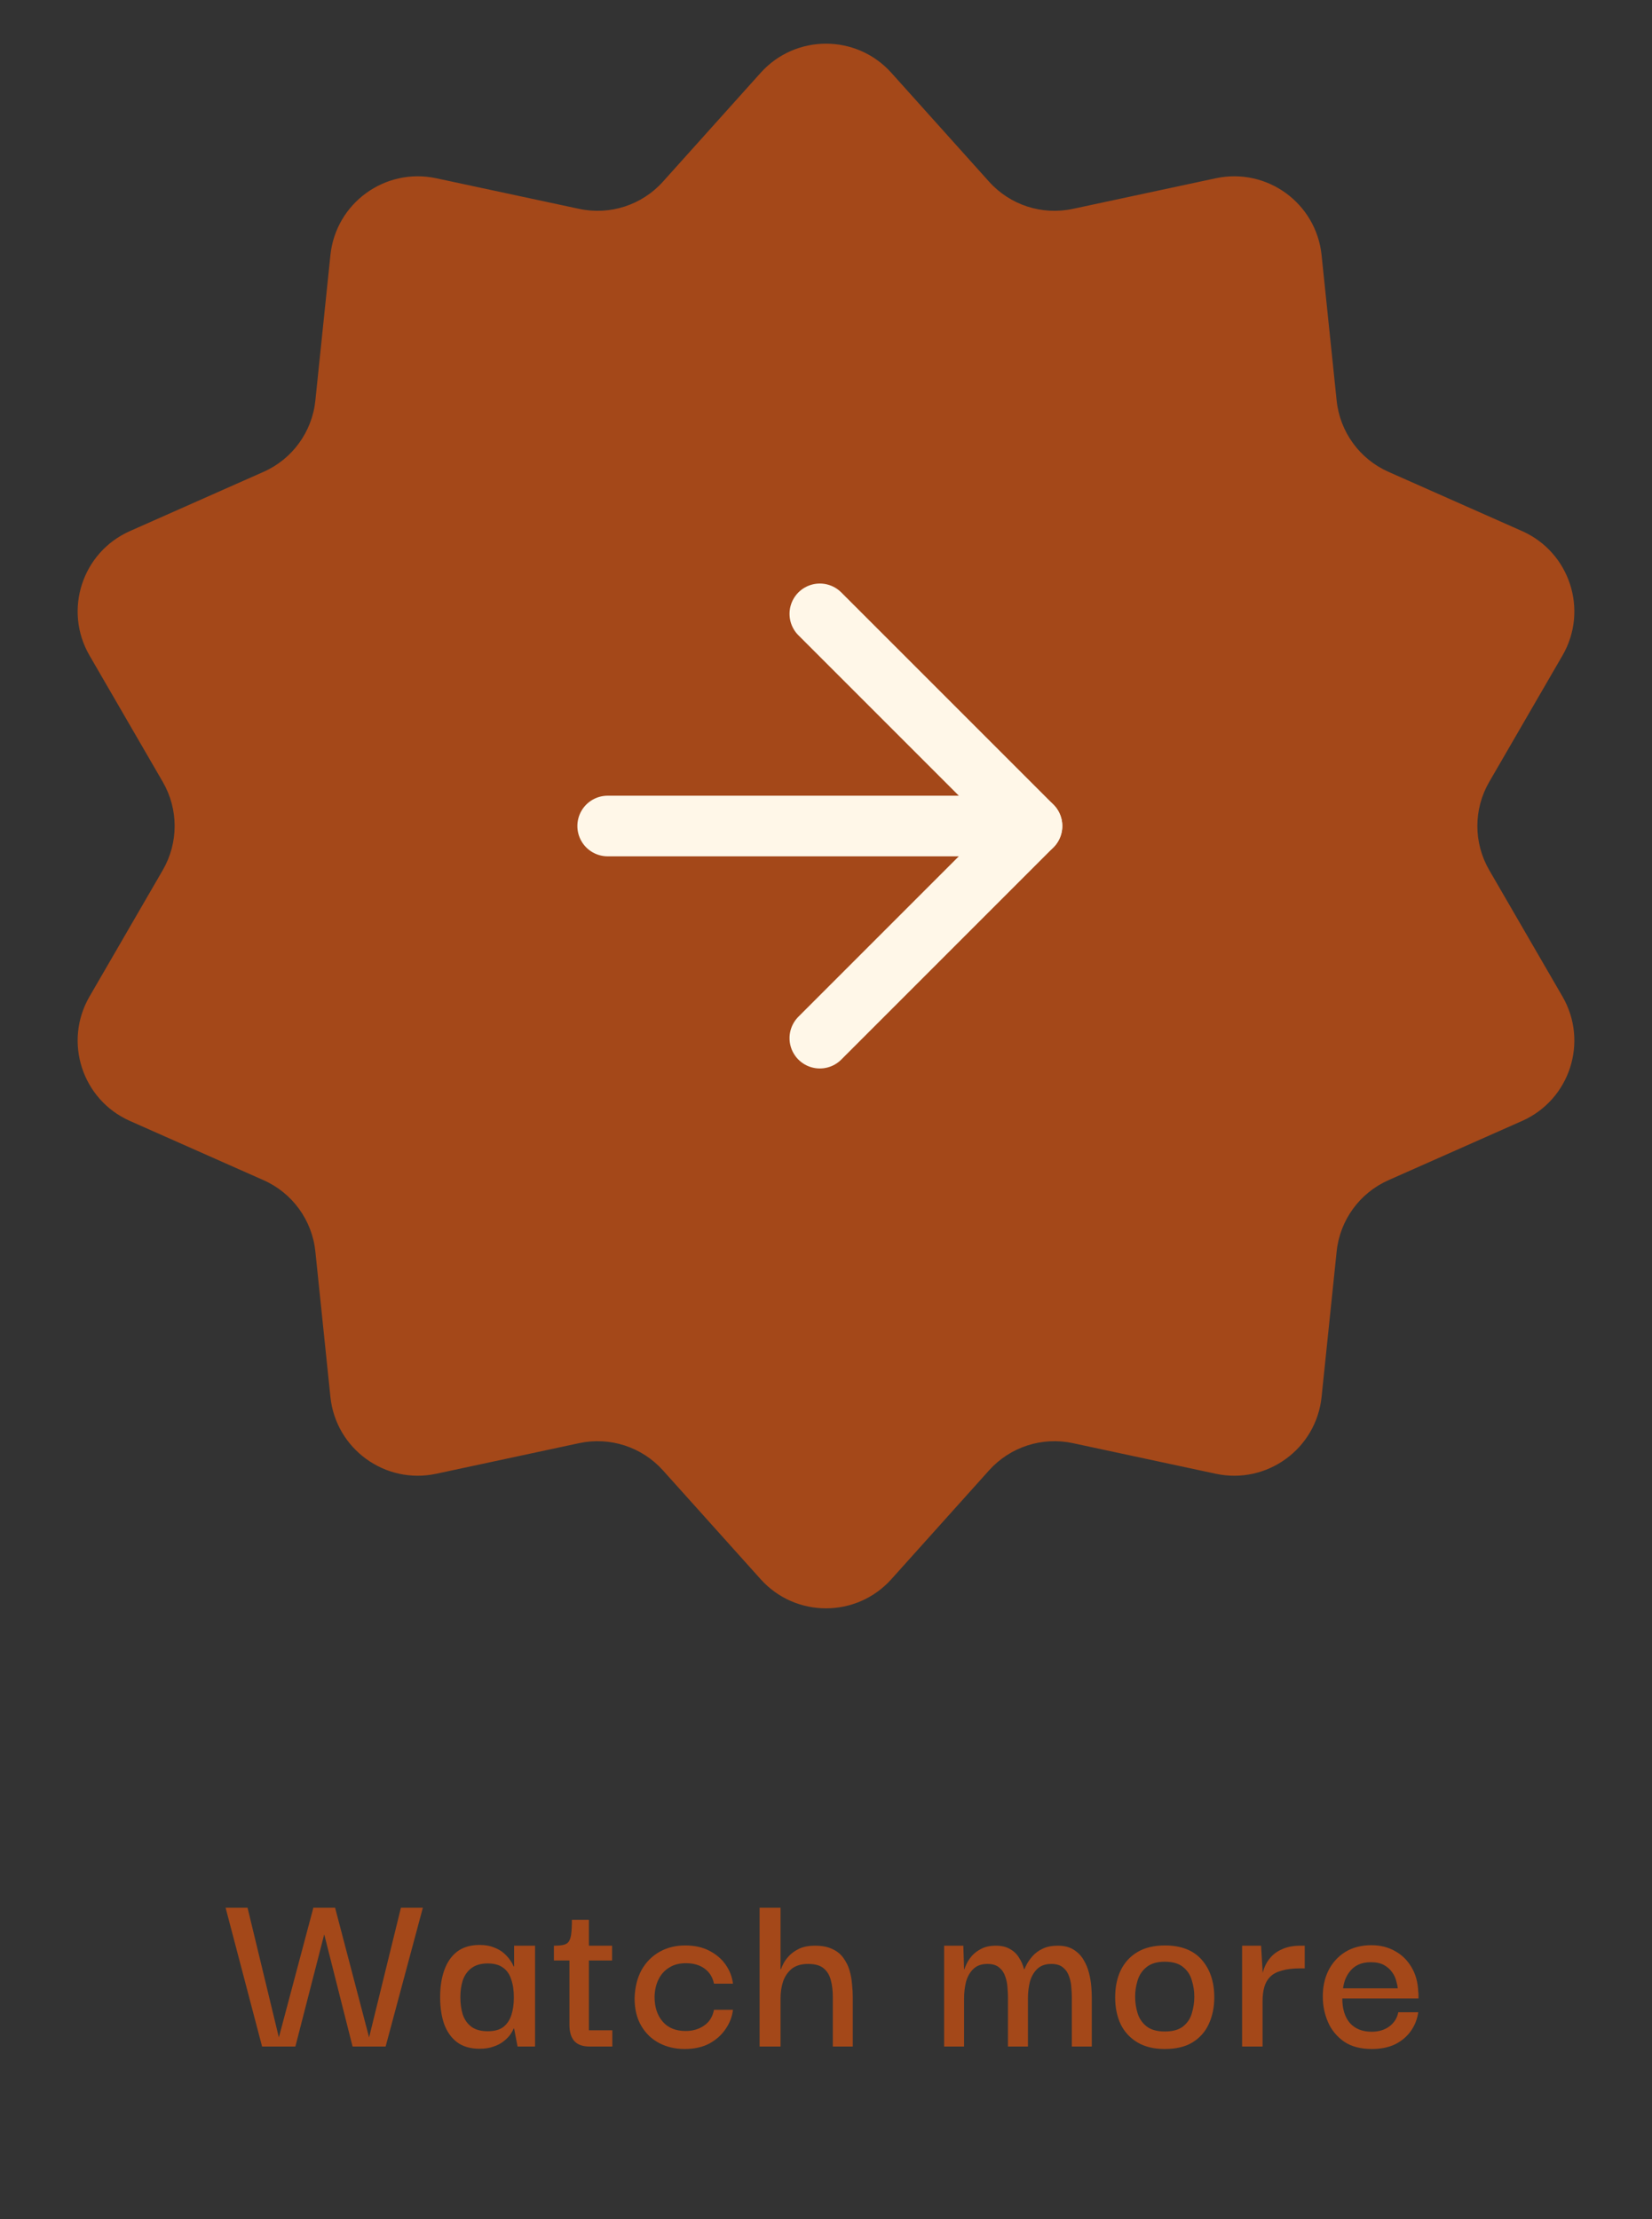 <svg width="134" height="180" viewBox="0 0 134 180" fill="none" xmlns="http://www.w3.org/2000/svg">
<rect x="0" y="0" width="134" height="180" fill="#333333" stroke="none"/>
<path d="M61.696 5.91C64.528 2.754 69.472 2.754 72.304 5.91L80.225 14.734C81.931 16.635 84.524 17.478 87.022 16.942L98.617 14.459C102.763 13.571 106.763 16.477 107.199 20.695L108.42 32.489C108.683 35.03 110.286 37.236 112.621 38.271L123.461 43.077C127.338 44.796 128.865 49.498 126.74 53.167L120.795 63.426C119.514 65.637 119.514 68.363 120.795 70.573L126.74 80.833C128.865 84.502 127.338 89.204 123.461 90.923L112.621 95.729C110.286 96.764 108.683 98.97 108.42 101.511L107.199 113.305C106.763 117.523 102.763 120.429 98.617 119.541L87.022 117.057C84.524 116.522 81.931 117.365 80.225 119.266L72.304 128.09C69.472 131.246 64.528 131.246 61.696 128.09L53.775 119.266C52.069 117.365 49.476 116.522 46.978 117.057L35.383 119.541C31.237 120.429 27.237 117.523 26.801 113.305L25.58 101.511C25.317 98.97 23.714 96.764 21.379 95.729L10.539 90.923C6.662 89.204 5.135 84.502 7.26 80.833L13.205 70.573C14.486 68.363 14.486 65.637 13.205 63.426L7.26 53.167C5.135 49.498 6.662 44.796 10.539 43.077L21.379 38.271C23.714 37.236 25.317 35.03 25.58 32.489L26.801 20.695C27.237 16.477 31.237 13.571 35.383 14.459L46.978 16.942C49.476 17.478 52.069 16.635 53.775 14.734L61.696 5.91Z" fill="#A44819"/>
<path d="M49.291 67H83.708" stroke="#FFF7E8" stroke-width="4.917" stroke-linecap="round" stroke-linejoin="round"/>
<path d="M66.5 49.791L83.708 66.999L66.5 84.208" stroke="#FFF7E8" stroke-width="4.917" stroke-linecap="round" stroke-linejoin="round"/>
<path d="M25.419 154.74H27.18L26.299 156.9L23.959 166H21.259L18.299 154.74H20.079L22.619 165.26L25.419 154.74ZM32.52 154.74H34.3L31.279 166H28.599L26.299 156.9L25.399 154.74H27.18L29.939 165.26L32.52 154.74ZM38.901 166.18C38.154 166.18 37.541 166 37.061 165.64C36.594 165.28 36.248 164.787 36.021 164.16C35.808 163.533 35.701 162.813 35.701 162C35.701 161.16 35.814 160.427 36.041 159.8C36.268 159.16 36.614 158.66 37.081 158.3C37.561 157.94 38.168 157.76 38.901 157.76C39.354 157.76 39.741 157.827 40.061 157.96C40.381 158.08 40.648 158.233 40.861 158.42C41.074 158.607 41.248 158.8 41.381 159C41.514 159.187 41.608 159.353 41.661 159.5H41.701V157.82H43.401V166H41.981L41.701 164.54H41.661C41.608 164.687 41.514 164.853 41.381 165.04C41.248 165.227 41.068 165.407 40.841 165.58C40.628 165.753 40.361 165.893 40.041 166C39.721 166.12 39.341 166.18 38.901 166.18ZM39.561 164.76C40.094 164.76 40.514 164.647 40.821 164.42C41.128 164.18 41.348 163.853 41.481 163.44C41.614 163.027 41.681 162.553 41.681 162.02C41.681 161.447 41.608 160.953 41.461 160.54C41.328 160.127 41.108 159.813 40.801 159.6C40.494 159.373 40.081 159.26 39.561 159.26C39.014 159.26 38.574 159.387 38.241 159.64C37.921 159.88 37.688 160.207 37.541 160.62C37.408 161.033 37.341 161.493 37.341 162C37.341 162.52 37.408 162.993 37.541 163.42C37.688 163.833 37.921 164.16 38.241 164.4C38.574 164.64 39.014 164.76 39.561 164.76ZM47.829 166C47.269 166 46.856 165.853 46.589 165.56C46.323 165.267 46.189 164.82 46.189 164.22V158.82H47.769V164.68H49.669V166H47.829ZM44.929 159.02V157.82C45.236 157.82 45.483 157.8 45.669 157.76C45.869 157.72 46.016 157.64 46.109 157.52C46.216 157.387 46.289 157.18 46.329 156.9C46.369 156.607 46.389 156.213 46.389 155.72H47.769V157.82H49.649V159.02H44.929ZM55.534 166.2C54.774 166.2 54.087 166.04 53.474 165.72C52.861 165.4 52.374 164.933 52.014 164.32C51.654 163.707 51.474 162.96 51.474 162.08C51.501 161.2 51.688 160.44 52.034 159.8C52.394 159.16 52.881 158.667 53.494 158.32C54.108 157.973 54.801 157.8 55.574 157.8C56.347 157.8 57.008 157.947 57.554 158.24C58.114 158.533 58.554 158.913 58.874 159.38C59.194 159.847 59.388 160.353 59.454 160.9H57.914C57.807 160.38 57.554 159.973 57.154 159.68C56.754 159.387 56.248 159.24 55.634 159.24C55.101 159.24 54.648 159.36 54.274 159.6C53.901 159.827 53.614 160.147 53.414 160.56C53.214 160.96 53.108 161.427 53.094 161.96C53.094 162.8 53.314 163.473 53.754 163.98C54.194 164.487 54.814 164.74 55.614 164.74C56.188 164.74 56.688 164.593 57.114 164.3C57.541 164.007 57.807 163.58 57.914 163.02H59.454C59.388 163.58 59.188 164.1 58.854 164.58C58.534 165.06 58.094 165.453 57.534 165.76C56.974 166.053 56.307 166.2 55.534 166.2ZM61.613 166V154.74H63.313V159.72H63.353C63.366 159.667 63.419 159.54 63.513 159.34C63.606 159.14 63.753 158.927 63.953 158.7C64.166 158.46 64.446 158.253 64.793 158.08C65.139 157.907 65.579 157.82 66.113 157.82C66.686 157.82 67.159 157.913 67.533 158.1C67.906 158.273 68.2 158.513 68.413 158.82C68.639 159.127 68.806 159.467 68.913 159.84C69.019 160.213 69.086 160.587 69.113 160.96C69.153 161.333 69.173 161.68 69.173 162V166H67.553V161.98C67.553 161.473 67.499 161.02 67.393 160.62C67.286 160.207 67.093 159.887 66.813 159.66C66.533 159.42 66.113 159.3 65.553 159.3C64.993 159.3 64.546 159.433 64.213 159.7C63.893 159.967 63.66 160.313 63.513 160.74C63.38 161.153 63.313 161.607 63.313 162.1V166H61.613ZM76.58 166V157.82H78.14L78.2 159.72H78.24C78.253 159.64 78.306 159.5 78.4 159.3C78.493 159.1 78.633 158.887 78.82 158.66C79.02 158.433 79.273 158.24 79.58 158.08C79.9 157.907 80.3 157.82 80.78 157.82C81.246 157.82 81.633 157.913 81.94 158.1C82.246 158.273 82.486 158.507 82.66 158.8C82.846 159.08 82.98 159.387 83.06 159.72H83.1C83.126 159.64 83.193 159.5 83.3 159.3C83.406 159.1 83.56 158.887 83.76 158.66C83.973 158.42 84.246 158.22 84.58 158.06C84.913 157.9 85.32 157.82 85.8 157.82C86.32 157.82 86.746 157.927 87.08 158.14C87.426 158.353 87.7 158.633 87.9 158.98C88.1 159.313 88.246 159.673 88.34 160.06C88.433 160.433 88.493 160.793 88.52 161.14C88.546 161.487 88.56 161.773 88.56 162V166H86.94V161.98C86.94 161.767 86.926 161.513 86.9 161.22C86.886 160.913 86.826 160.613 86.72 160.32C86.626 160.027 86.466 159.787 86.24 159.6C86.013 159.4 85.693 159.3 85.28 159.3C84.8 159.3 84.42 159.433 84.14 159.7C83.86 159.967 83.66 160.313 83.54 160.74C83.433 161.167 83.38 161.62 83.38 162.1V166H81.76V161.98C81.76 161.767 81.746 161.513 81.72 161.22C81.706 160.913 81.646 160.613 81.54 160.32C81.446 160.027 81.286 159.787 81.06 159.6C80.833 159.4 80.513 159.3 80.1 159.3C79.62 159.3 79.24 159.433 78.96 159.7C78.68 159.967 78.48 160.313 78.36 160.74C78.253 161.167 78.2 161.62 78.2 162.1V166H76.58ZM94.475 166.2C93.595 166.2 92.855 166.02 92.255 165.66C91.655 165.3 91.201 164.807 90.895 164.18C90.601 163.54 90.455 162.82 90.455 162.02C90.455 161.193 90.601 160.467 90.895 159.84C91.201 159.2 91.655 158.7 92.255 158.34C92.855 157.98 93.601 157.8 94.495 157.8C95.801 157.8 96.795 158.187 97.475 158.96C98.155 159.733 98.495 160.753 98.495 162.02C98.495 162.807 98.348 163.52 98.055 164.16C97.775 164.787 97.335 165.287 96.735 165.66C96.148 166.02 95.395 166.2 94.475 166.2ZM94.475 164.78C95.128 164.78 95.628 164.64 95.975 164.36C96.321 164.08 96.555 163.727 96.675 163.3C96.808 162.86 96.875 162.413 96.875 161.96C96.875 161.507 96.808 161.067 96.675 160.64C96.555 160.2 96.321 159.84 95.975 159.56C95.628 159.267 95.128 159.12 94.475 159.12C93.848 159.12 93.355 159.267 92.995 159.56C92.648 159.84 92.408 160.2 92.275 160.64C92.141 161.067 92.075 161.507 92.075 161.96C92.075 162.413 92.141 162.86 92.275 163.3C92.408 163.727 92.648 164.08 92.995 164.36C93.355 164.64 93.848 164.78 94.475 164.78ZM100.751 166V157.82H102.291L102.431 160.18L102.411 161.94V166H100.751ZM102.411 162.32L102.351 160.52C102.365 160.227 102.431 159.927 102.551 159.62C102.671 159.3 102.851 159.007 103.091 158.74C103.345 158.46 103.665 158.24 104.051 158.08C104.451 157.907 104.931 157.82 105.491 157.82H105.831V159.66H105.471C104.871 159.66 104.371 159.72 103.971 159.84C103.571 159.947 103.258 160.113 103.031 160.34C102.805 160.567 102.645 160.847 102.551 161.18C102.458 161.513 102.411 161.893 102.411 162.32ZM111.28 166.2C110.36 166.2 109.607 166 109.02 165.6C108.433 165.187 108 164.66 107.72 164.02C107.44 163.367 107.3 162.693 107.3 162C107.287 161.213 107.433 160.5 107.74 159.86C108.06 159.22 108.513 158.713 109.1 158.34C109.7 157.967 110.413 157.78 111.24 157.78C111.96 157.78 112.6 157.94 113.16 158.26C113.72 158.567 114.167 159.007 114.5 159.58C114.833 160.14 115.013 160.807 115.04 161.58C115.053 161.62 115.06 161.7 115.06 161.82C115.06 161.927 115.06 162.02 115.06 162.1H108.88C108.88 162.953 109.087 163.62 109.5 164.1C109.927 164.567 110.513 164.8 111.26 164.8C111.82 164.8 112.293 164.66 112.68 164.38C113.08 164.087 113.327 163.7 113.42 163.22H115.04C114.96 163.78 114.76 164.287 114.44 164.74C114.12 165.193 113.693 165.553 113.16 165.82C112.627 166.073 112 166.2 111.28 166.2ZM108.94 161.28H113.38C113.367 161.133 113.327 160.94 113.26 160.7C113.207 160.46 113.1 160.227 112.94 160C112.78 159.76 112.56 159.56 112.28 159.4C112 159.24 111.64 159.16 111.2 159.16C110.8 159.16 110.46 159.227 110.18 159.36C109.9 159.493 109.673 159.673 109.5 159.9C109.327 160.113 109.193 160.347 109.1 160.6C109.02 160.84 108.967 161.067 108.94 161.28Z" fill="#A44819"/>
</svg>
